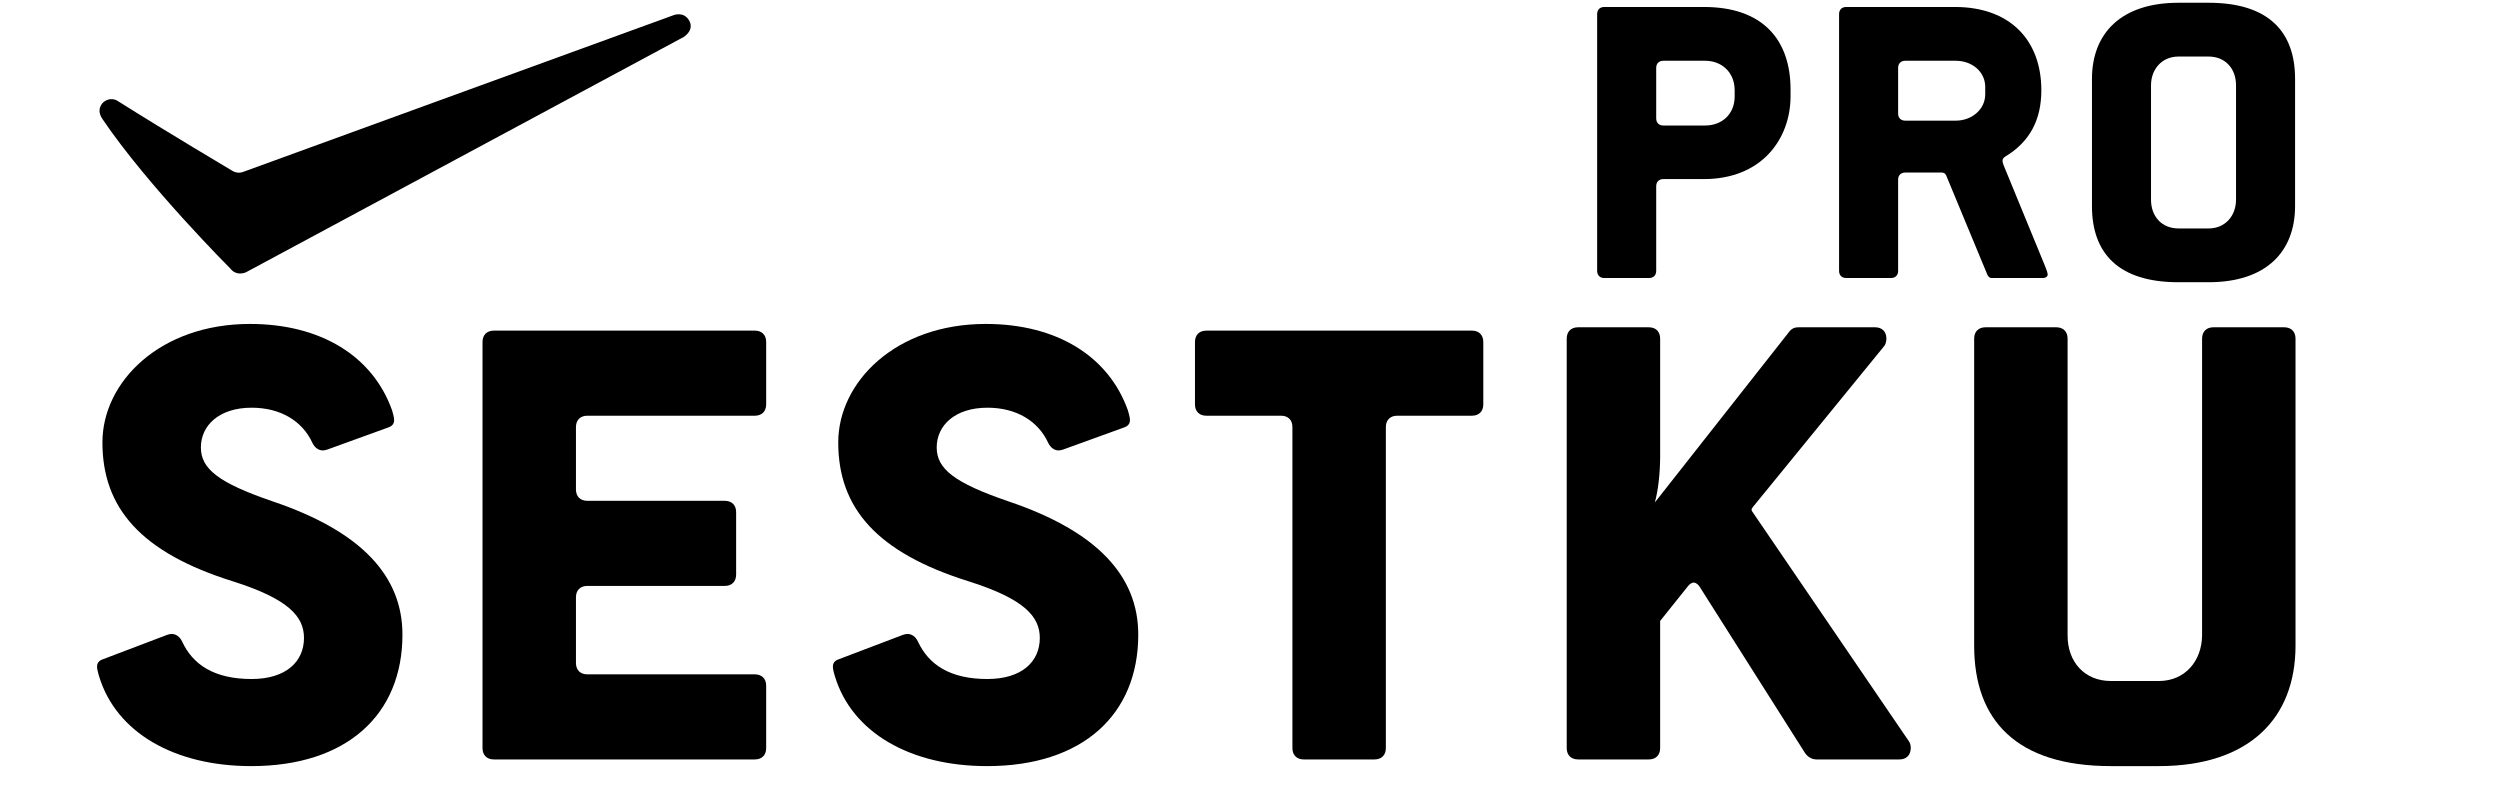 <?xml version="1.0" encoding="UTF-8" standalone="no"?>
<!-- Created with Inkscape (http://www.inkscape.org/) -->

<svg
   xmlns:dc="http://purl.org/dc/elements/1.1/"
   xmlns:cc="http://creativecommons.org/ns#"
   xmlns:rdf="http://www.w3.org/1999/02/22-rdf-syntax-ns#"
   xmlns:svg="http://www.w3.org/2000/svg"
   xmlns="http://www.w3.org/2000/svg"
   xmlns:sodipodi="http://sodipodi.sourceforge.net/DTD/sodipodi-0.dtd"
   xmlns:inkscape="http://www.inkscape.org/namespaces/inkscape"
   width="172"
   height="55"
   viewBox="0 0 45.508 14.552"
   version="1.1"
   id="svg41"
   inkscape:version="0.92.3 (2405546, 2018-03-11)"
   sodipodi:docname="logo_napis.svg">
  <defs
     id="defs35" />
  <sodipodi:namedview
     id="base"
     pagecolor="#ffffff"
     bordercolor="#666666"
     borderopacity="1.0"
     inkscape:pageopacity="0.0"
     inkscape:pageshadow="2"
     inkscape:zoom="3.959798"
     inkscape:cx="69.838674"
     inkscape:cy="65.724207"
     inkscape:document-units="mm"
     inkscape:current-layer="layer1"
     showgrid="false"
     units="px"
     inkscape:window-width="1680"
     inkscape:window-height="987"
     inkscape:window-x="-8"
     inkscape:window-y="-8"
     inkscape:window-maximized="1" />
  <g
     inkscape:label="Vrstva 1"
     inkscape:groupmode="layer"
     id="layer1"
     transform="translate(0,-282.448)">
    <g
       transform="matrix(0.031,0,0,0.031,-2.428,278.832)"
       id="g16">
      <path
         inkscape:connector-curvature="0"
         d="m 136.511,513.794 c -1.176,-4.114 -1.176,-4.703 -1.176,-5.879 0,-1.763 0.979,-3.331 3.331,-4.115 l 37.623,-14.304 c 0.98,-0.393 1.96,-0.589 2.939,-0.589 2.352,0 4.703,1.568 6.074,4.507 6.271,13.521 18.813,21.947 40.76,21.947 20.184,0 30.766,-10.189 30.766,-24.103 0,-12.541 -9.015,-22.927 -41.936,-33.313 -53.692,-16.853 -76.422,-42.914 -76.422,-81.518 0,-35.468 33.705,-69.564 86.612,-69.564 41.543,0 72.112,18.812 83.478,50.753 1.176,4.115 1.176,4.703 1.176,5.879 0,1.764 -0.979,3.331 -3.331,4.115 l -35.664,12.933 c -0.98,0.393 -1.96,0.588 -2.939,0.588 -2.352,0 -4.703,-1.567 -6.074,-4.507 -5.879,-12.737 -18.616,-20.575 -35.664,-20.575 -19.008,0 -29.785,10.386 -29.785,23.318 0,12.542 10.189,20.771 42.326,31.745 52.124,17.636 76.03,43.895 76.03,78.186 0,47.029 -32.724,77.207 -88.767,77.207 -45.267,10e-4 -79.364,-19.79 -89.357,-52.711 z"
         id="path4" />
      <path
         inkscape:connector-curvature="0"
         d="m 368.32,562.587 c -4.115,0 -6.664,-2.548 -6.664,-6.663 V 317.447 c 0,-4.115 2.549,-6.662 6.664,-6.662 h 153.236 c 4.115,0 6.663,2.547 6.663,6.662 v 36.644 c 0,4.115 -2.548,6.662 -6.663,6.662 h -98.369 c -4.115,0 -6.664,2.548 -6.664,6.663 v 36.644 c 0,4.115 2.549,6.662 6.664,6.662 h 80.733 c 4.115,0 6.661,2.548 6.661,6.663 v 36.644 c 0,4.115 -2.546,6.663 -6.661,6.663 h -80.733 c -4.115,0 -6.664,2.547 -6.664,6.662 v 38.603 c 0,4.115 2.549,6.663 6.664,6.663 h 98.369 c 4.115,0 6.663,2.547 6.663,6.662 v 36.644 c 0,4.115 -2.548,6.663 -6.663,6.663 H 368.32 Z"
         id="path6" />
      <path
         inkscape:connector-curvature="0"
         d="m 568.58,513.794 c -1.176,-4.114 -1.176,-4.703 -1.176,-5.879 0,-1.763 0.979,-3.331 3.331,-4.115 l 37.624,-14.304 c 0.979,-0.393 1.959,-0.589 2.938,-0.589 2.352,0 4.702,1.568 6.074,4.507 6.271,13.521 18.812,21.947 40.759,21.947 20.184,0 30.766,-10.189 30.766,-24.103 0,-12.541 -9.015,-22.927 -41.935,-33.313 -53.692,-16.853 -76.423,-42.914 -76.423,-81.518 0,-35.468 33.705,-69.564 86.612,-69.564 41.542,0 72.112,18.812 83.478,50.753 1.176,4.115 1.176,4.703 1.176,5.879 0,1.764 -0.98,3.331 -3.332,4.115 l -35.664,12.933 c -0.979,0.393 -1.959,0.588 -2.939,0.588 -2.352,0 -4.702,-1.567 -6.074,-4.507 -5.878,-12.737 -18.615,-20.575 -35.664,-20.575 -19.008,0 -29.785,10.386 -29.785,23.318 0,12.542 10.189,20.771 42.326,31.745 52.125,17.636 76.031,43.895 76.031,78.186 0,47.029 -32.725,77.207 -88.768,77.207 -45.265,10e-4 -79.362,-19.79 -89.355,-52.711 z"
         id="path8" />
      <path
         inkscape:connector-curvature="0"
         d="M 837.228,555.924 V 367.416 c 0,-4.115 -2.547,-6.663 -6.662,-6.663 h -43.894 c -4.115,0 -6.663,-2.547 -6.663,-6.662 v -36.644 c 0,-4.115 2.548,-6.662 6.663,-6.662 h 155.98 c 4.115,0 6.662,2.547 6.662,6.662 v 36.644 c 0,4.115 -2.547,6.662 -6.662,6.662 h -43.895 c -4.115,0 -6.662,2.548 -6.662,6.663 v 188.509 c 0,4.115 -2.548,6.663 -6.663,6.663 H 843.89 c -4.115,-10e-4 -6.662,-2.548 -6.662,-6.664 z"
         id="path10" />
      <path
         inkscape:connector-curvature="0"
         d="M 998.297,555.924 V 315.487 c 0,-4.114 2.548,-6.662 6.663,-6.662 h 41.542 c 4.115,0 6.663,2.548 6.663,6.662 v 68.977 c 0,9.994 -1.176,20.38 -3.136,27.238 L 1129,311.373 c 1.371,-1.765 3.135,-2.548 5.29,-2.548 h 45.07 c 4.114,0 6.661,2.548 6.661,6.662 0,1.764 -0.587,3.724 -1.566,4.703 l -76.423,93.667 c -0.979,1.176 -1.177,1.567 -1.177,2.155 0,0.588 0.393,0.979 1.177,2.156 l 91.12,133.641 c 0.783,1.176 1.176,2.352 1.176,3.92 0,4.311 -2.549,6.858 -6.664,6.858 h -48.596 c -2.744,0 -5.291,-1.372 -7.055,-4.115 l -61.727,-97.39 c -0.588,-0.98 -1.959,-2.352 -3.527,-2.352 -0.979,0 -2.352,0.979 -3.135,1.96 l -16.46,20.575 v 74.658 c 0,4.115 -2.548,6.663 -6.663,6.663 h -41.542 c -4.114,10e-4 -6.662,-2.546 -6.662,-6.662 z"
         id="path12" />
      <path
         inkscape:connector-curvature="0"
         d="M 1237.551,495.766 V 315.487 c 0,-4.114 2.547,-6.662 6.662,-6.662 h 41.543 c 4.115,0 6.662,2.548 6.662,6.662 v 174.401 c 0,15.48 9.994,26.649 25.475,26.649 h 28.021 c 15.677,0 25.279,-11.953 25.475,-26.649 V 315.487 c 0,-4.114 2.547,-6.662 6.662,-6.662 h 41.543 c 4.115,0 6.662,2.548 6.662,6.662 v 180.279 c 0,42.522 -27.041,70.74 -80.342,70.74 h -28.021 c -55.259,0 -80.342,-26.649 -80.342,-70.74 z"
         id="path14" />
    </g>
    <g
       transform="matrix(0.031,0,0,0.031,-2.428,278.832)"
       id="g24">
      <path
         inkscape:connector-curvature="0"
         d="m 1020.375,279.894 c -2.601,0 -4.207,-1.614 -4.207,-4.214 V 124.955 c 0,-2.602 1.606,-4.209 4.207,-4.209 h 58.587 c 33.93,0 50.778,18.699 50.778,48.545 v 3.845 c 0,25.015 -16.849,48.67 -50.906,48.67 h -23.777 c -2.601,0 -4.211,1.609 -4.211,4.215 v 49.66 c 0,2.6 -1.61,4.214 -4.211,4.214 h -26.26 z m 59.201,-89.547 c 9.788,0 17.344,-6.56 17.344,-17.091 v -3.591 c 0,-10.531 -7.556,-17.338 -17.344,-17.338 h -24.52 c -2.601,0 -4.211,1.608 -4.211,4.207 v 29.598 c 0,2.605 1.61,4.215 4.211,4.215 z"
         id="path18" />
      <path
         inkscape:connector-curvature="0"
         d="M 1158.226,275.68 V 124.955 c 0,-2.602 1.606,-4.209 4.208,-4.209 h 63.912 c 31.701,0 50.652,18.945 50.652,48.92 0,17.217 -6.687,30.094 -20.93,38.764 -1.239,0.742 -1.862,1.486 -1.862,2.477 0,0.991 0.25,1.735 0.623,2.721 l 24.273,59.083 c 1.109,2.604 1.606,4.211 1.606,5.204 0,0.989 -0.984,1.98 -2.969,1.98 h -29.97 c -0.993,0 -1.856,-0.621 -2.48,-1.98 l -24.151,-58.217 c -0.494,-1.234 -1.486,-1.729 -2.598,-1.729 h -21.426 c -2.604,0 -4.213,1.608 -4.213,4.207 v 53.506 c 0,2.6 -1.609,4.214 -4.214,4.214 h -26.255 c -2.6,-0.002 -4.206,-1.616 -4.206,-4.216 z m 85.825,-103.664 v -4.335 c 0,-8.788 -7.549,-15.354 -17.339,-15.354 h -29.597 c -2.604,0 -4.213,1.608 -4.213,4.207 v 26.758 c 0,2.597 1.608,4.205 4.213,4.205 h 29.597 c 9.541,10e-4 17.339,-6.686 17.339,-15.481 z"
         id="path20" />
      <path
         inkscape:connector-curvature="0"
         d="m 1357.496,282.369 c -34.924,0 -50.773,-16.717 -50.773,-44.713 v -74.677 c 0,-26.755 17.09,-44.711 50.773,-44.711 h 17.713 c 34.929,0 50.782,16.721 50.782,44.711 v 74.677 c 0,26.879 -17.093,44.713 -50.782,44.713 z m 33.818,-48.431 v -67.245 c 0,-9.784 -6.318,-16.843 -16.105,-16.843 h -17.713 c -9.901,0 -16.098,7.676 -16.098,16.843 v 67.245 c 0,9.788 6.316,16.85 16.098,16.85 h 17.713 c 9.907,0 16.105,-7.557 16.105,-16.85 z"
         id="path22" />
    </g>
    <path
       inkscape:connector-curvature="0"
       d="m 1.856,284.338 c -0.044,0.06 -0.076,0.15 0.007,0.274 0.817,1.211 2.337,2.732 2.337,2.732 0,0 0.04,0.06 0.125,0.078 0.085,0.018 0.155,-0.019 0.155,-0.019 l 7.966,-4.282 c 0,0 0.199,-0.121 0.1,-0.297 -0.099,-0.176 -0.284,-0.1 -0.284,-0.1 l -7.83,2.851 c 0,0 -0.058,0.025 -0.115,0.014 -0.057,-0.01 -0.083,-0.029 -0.083,-0.029 0,0 -1.172,-0.694 -2.095,-1.276 -0.114,-0.072 -0.239,-0.007 -0.283,0.053 z"
       id="path26"
       style="stroke-width:0.031" />
  </g>
</svg>
